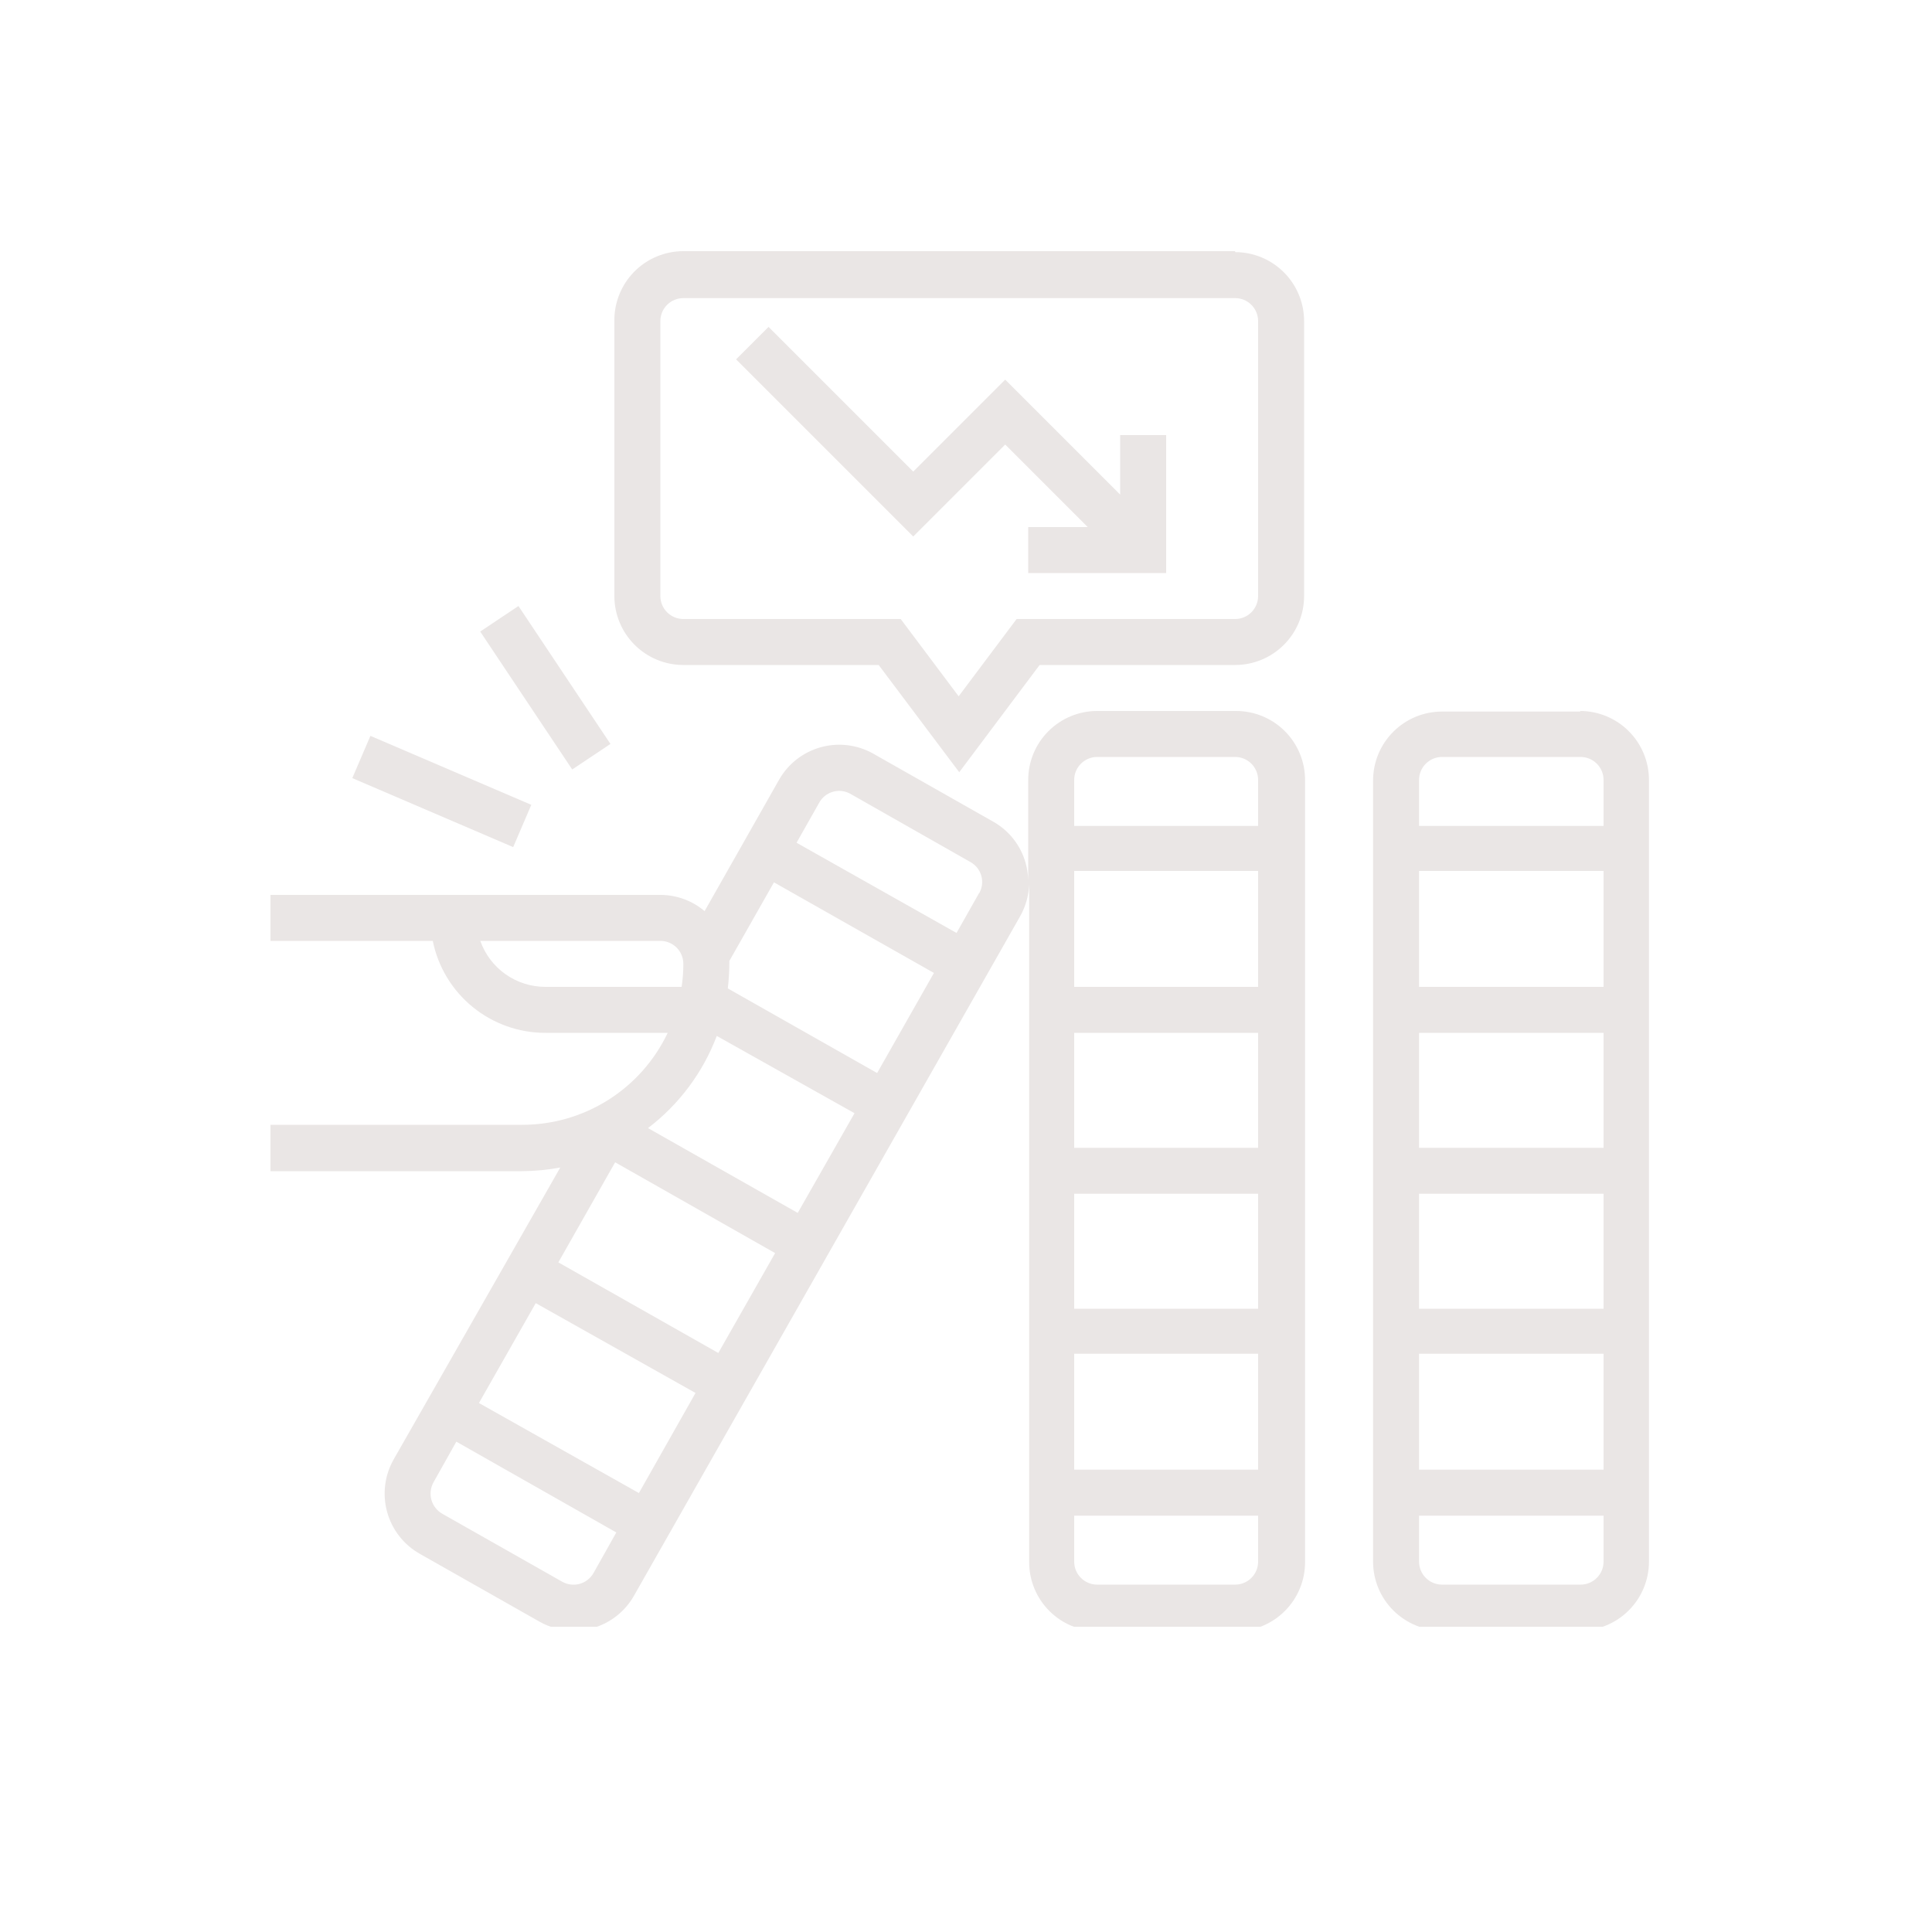 <svg width="100" height="100" viewBox="0 0 100 100" fill="none" xmlns="http://www.w3.org/2000/svg">
<g clip-path="url(#clip0_119_2)">
<g clip-path="url(#clip1_119_2)">
<path d="M65.12 30.85C65.12 31.166 64.995 31.468 64.771 31.692C64.548 31.915 64.246 32.04 63.93 32.04H52.62L49.62 36.04L46.62 32.04H35.37C35.054 32.04 34.752 31.915 34.529 31.692C34.305 31.468 34.18 31.166 34.18 30.85V16.62C34.18 16.304 34.305 16.002 34.529 15.778C34.752 15.555 35.054 15.43 35.37 15.43H63.93C64.246 15.43 64.548 15.555 64.771 15.778C64.995 16.002 65.12 16.304 65.12 16.62V30.85ZM63.93 13H35.37C34.897 13 34.428 13.094 33.992 13.277C33.556 13.459 33.16 13.726 32.828 14.063C32.495 14.4 32.234 14.8 32.057 15.239C31.881 15.677 31.793 16.147 31.8 16.62V30.85C31.8 31.797 32.176 32.705 32.846 33.374C33.515 34.044 34.423 34.42 35.37 34.42H45.48L49.65 39.97L53.81 34.42H63.93C64.877 34.42 65.785 34.044 66.454 33.374C67.124 32.705 67.5 31.797 67.5 30.85V16.62C67.5 15.673 67.124 14.765 66.454 14.096C65.785 13.426 64.877 13.05 63.93 13.05" fill="#EAE6E5"/>
<path d="M26.835 31.368L24.855 32.689L29.617 39.827L31.597 38.506L26.835 31.368Z" fill="#EAE6E5"/>
<path d="M19.173 38.088L18.235 40.275L26.562 43.846L27.5 41.658L19.173 38.088Z" fill="#EAE6E5"/>
<path d="M83 42.75H73.45V40.37C73.45 40.054 73.575 39.752 73.799 39.529C74.022 39.305 74.325 39.18 74.64 39.18H81.78C81.939 39.176 82.097 39.204 82.245 39.262C82.392 39.32 82.527 39.407 82.641 39.518C82.755 39.629 82.845 39.761 82.907 39.908C82.968 40.054 83 40.211 83 40.37V42.75ZM83 51.08H73.45V45.08H83V51.08ZM83 59.41H73.45V53.46H83V59.41ZM83 67.74H73.45V61.79H83V67.74ZM83 76.07H73.45V70.07H83V76.07ZM83 80.83C83 81.146 82.875 81.448 82.651 81.671C82.428 81.895 82.126 82.02 81.81 82.02H74.64C74.325 82.02 74.022 81.895 73.799 81.671C73.575 81.448 73.45 81.146 73.45 80.83V78.45H83V80.83ZM81.81 36.83H74.64C73.693 36.83 72.785 37.206 72.116 37.876C71.446 38.545 71.07 39.453 71.07 40.4V80.83C71.07 81.777 71.446 82.685 72.116 83.354C72.785 84.024 73.693 84.4 74.64 84.4H81.78C82.727 84.4 83.635 84.024 84.304 83.354C84.974 82.685 85.35 81.777 85.35 80.83V40.37C85.35 39.423 84.974 38.515 84.304 37.846C83.635 37.176 82.727 36.8 81.78 36.8" fill="#EAE6E5"/>
<path d="M65.12 42.75H55.6V40.37C55.6 40.054 55.725 39.752 55.949 39.529C56.172 39.305 56.474 39.18 56.79 39.18H63.93C64.246 39.18 64.548 39.305 64.772 39.529C64.995 39.752 65.12 40.054 65.12 40.37V42.75ZM65.12 51.08H55.6V45.08H65.12V51.08ZM65.12 59.41H55.6V53.46H65.12V59.41ZM65.12 67.74H55.6V61.79H65.12V67.74ZM65.12 76.07H55.6V70.07H65.12V76.07ZM65.12 80.83C65.12 81.146 64.995 81.448 64.772 81.671C64.548 81.895 64.246 82.02 63.93 82.02H56.79C56.474 82.02 56.172 81.895 55.949 81.671C55.725 81.448 55.6 81.146 55.6 80.83V78.45H65.12V80.83ZM50.68 46.22L49.51 48.29L41.23 43.62L42.4 41.55C42.55 41.276 42.803 41.072 43.103 40.984C43.403 40.896 43.725 40.93 44 41.08L50.23 44.62C50.367 44.696 50.487 44.798 50.584 44.921C50.681 45.044 50.752 45.185 50.794 45.336C50.836 45.486 50.847 45.644 50.828 45.799C50.808 45.955 50.758 46.104 50.68 46.24V46.22ZM45.4 55.54L37.67 51.16C37.721 50.739 37.748 50.315 37.75 49.89C37.75 49.84 37.75 49.79 37.75 49.74L40.06 45.67L48.34 50.36L45.4 55.54ZM41.29 62.78L33.54 58.39C35.15 57.165 36.383 55.512 37.1 53.62L44.23 57.62L41.29 62.78ZM37.18 70.03L28.9 65.34L31.84 60.16L40.12 64.86L37.18 70.03ZM33.07 77.28L24.79 72.62L27.73 67.45L36 72.1L33.07 77.28ZM30.72 81.42C30.565 81.694 30.307 81.896 30.003 81.98C29.699 82.064 29.375 82.025 29.1 81.87L22.89 78.35C22.615 78.193 22.413 77.933 22.329 77.628C22.245 77.322 22.285 76.996 22.44 76.72L23.62 74.62L31.9 79.32L30.72 81.42ZM28.23 51.08C27.491 51.081 26.77 50.852 26.166 50.426C25.563 50 25.106 49.397 24.86 48.7H34.18C34.496 48.7 34.798 48.825 35.022 49.048C35.245 49.272 35.37 49.574 35.37 49.89C35.37 50.288 35.34 50.686 35.28 51.08H28.23ZM63.93 36.8H56.79C55.843 36.8 54.935 37.176 54.266 37.846C53.596 38.515 53.22 39.423 53.22 40.37V45.55C53.211 45.256 53.167 44.964 53.09 44.68C52.966 44.228 52.753 43.806 52.465 43.437C52.176 43.068 51.818 42.76 51.41 42.53L45.2 39.01C44.376 38.544 43.401 38.424 42.488 38.675C41.576 38.926 40.8 39.528 40.33 40.35L36.47 47.16C35.83 46.618 35.019 46.321 34.18 46.32H14V48.7H22.4C22.672 50.045 23.402 51.254 24.465 52.121C25.528 52.989 26.858 53.462 28.23 53.46H34.56C33.882 54.889 32.811 56.096 31.472 56.939C30.133 57.782 28.582 58.226 27 58.22H14V60.62H27C27.671 60.617 28.34 60.553 29 60.43L20.37 75.55C19.905 76.375 19.786 77.351 20.039 78.264C20.292 79.177 20.896 79.952 21.72 80.42L27.93 83.94C28.464 84.241 29.067 84.4 29.68 84.4C30.018 84.406 30.355 84.362 30.68 84.27C31.575 84.017 32.335 83.425 32.8 82.62L52.8 47.43C53.089 46.919 53.25 46.346 53.27 45.76V80.86C53.27 81.807 53.646 82.715 54.316 83.384C54.985 84.054 55.893 84.43 56.84 84.43H63.98C64.927 84.43 65.835 84.054 66.504 83.384C67.174 82.715 67.55 81.807 67.55 80.86V40.37C67.55 39.423 67.174 38.515 66.504 37.846C65.835 37.176 64.927 36.8 63.98 36.8" fill="#EAE6E5"/>
<path d="M57.98 25.6L52.03 19.65L47.27 24.41L39.78 16.92L38.1 18.6L47.27 27.77L52.03 23.01L56.3 27.28H53.22V29.66H60.36V22.52H57.98V25.6Z" fill="#EAE6E5"/>
</g>
</g>
<defs>
<clipPath id="clip0_119_2">
<rect width="100" height="100" fill="white"/>
</clipPath>
<clipPath id="clip1_119_2">
<rect width="110.39" height="76.2" fill="white" transform="translate(-10 8)"/>
</clipPath>
</defs>
</svg>

